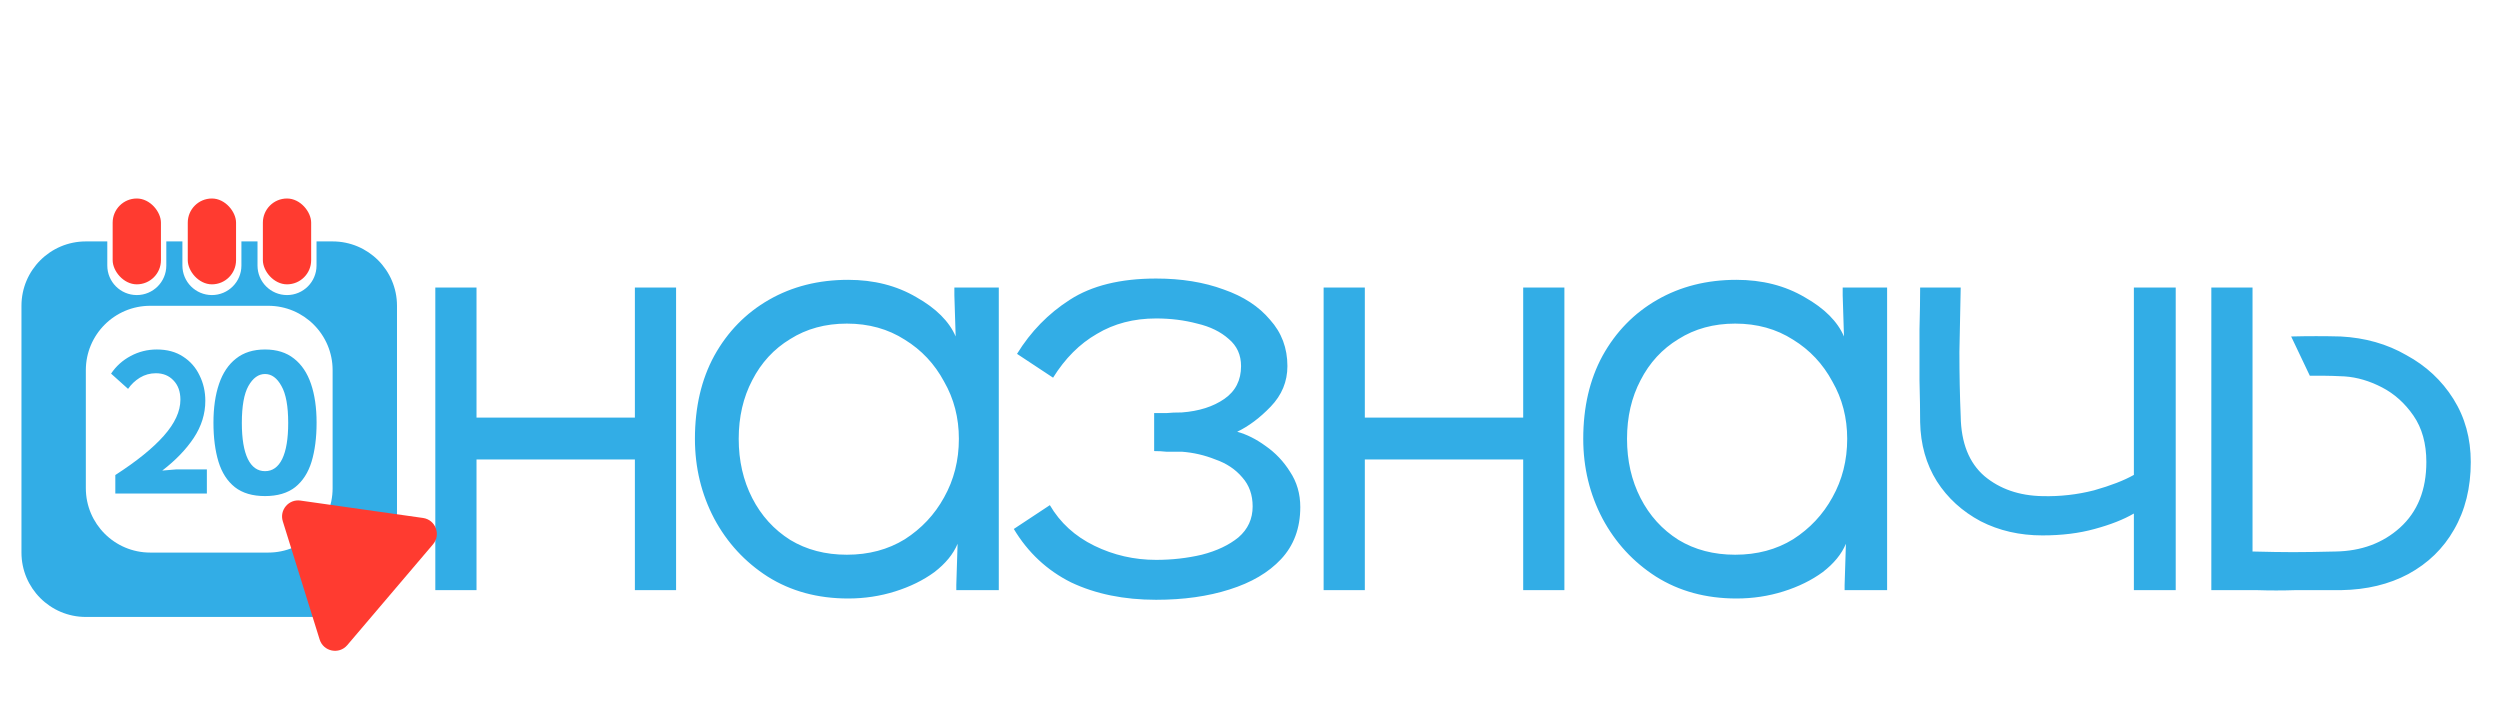 <svg width="466" height="132" viewBox="0 0 466 132" fill="none" xmlns="http://www.w3.org/2000/svg">
<g filter="url(#filter0_d_24_45)">
<path d="M126.022 49.6V106H118.342V81.64H88.822V106H81.142V49.6H88.822V73.84H118.342V49.6H126.022ZM158.095 48.16C162.895 48.16 167.135 49.24 170.815 51.4C174.495 53.48 176.935 55.92 178.135 58.72L177.895 51.04V49.6H186.175V106H178.255V105.04L178.495 97.36C177.695 99.28 176.255 101.04 174.175 102.64C172.095 104.16 169.655 105.36 166.855 106.24C164.055 107.12 161.135 107.56 158.095 107.56C152.415 107.56 147.415 106.2 143.095 103.48C138.855 100.76 135.535 97.16 133.135 92.68C130.735 88.12 129.535 83.16 129.535 77.8C129.535 71.88 130.735 66.72 133.135 62.32C135.615 57.84 139.015 54.36 143.335 51.88C147.655 49.4 152.575 48.16 158.095 48.16ZM157.855 99.4C161.935 99.4 165.535 98.44 168.655 96.52C171.775 94.52 174.215 91.92 175.975 88.72C177.815 85.44 178.735 81.8 178.735 77.8C178.735 73.88 177.815 70.32 175.975 67.12C174.215 63.84 171.775 61.24 168.655 59.32C165.535 57.32 161.935 56.32 157.855 56.32C153.855 56.32 150.335 57.28 147.295 59.2C144.255 61.04 141.895 63.6 140.215 66.88C138.535 70.08 137.695 73.72 137.695 77.8C137.695 81.88 138.535 85.56 140.215 88.84C141.895 92.12 144.255 94.72 147.295 96.64C150.335 98.48 153.855 99.4 157.855 99.4ZM188.973 94.6L195.693 90.16C197.613 93.44 200.373 95.96 203.973 97.72C207.573 99.48 211.413 100.36 215.493 100.36C218.453 100.36 221.293 100.04 224.013 99.4C226.813 98.68 229.093 97.6 230.853 96.16C232.613 94.64 233.493 92.72 233.493 90.4C233.493 88.24 232.853 86.44 231.573 85C230.293 83.48 228.613 82.36 226.533 81.64C224.533 80.84 222.453 80.36 220.293 80.2C219.173 80.2 218.213 80.2 217.413 80.2C216.693 80.12 215.933 80.08 215.133 80.08V73C215.933 73 216.693 73 217.413 73C218.213 72.92 219.173 72.88 220.293 72.88C223.493 72.64 226.133 71.8 228.213 70.36C230.293 68.92 231.333 66.88 231.333 64.24C231.333 62.16 230.573 60.48 229.053 59.2C227.533 57.84 225.573 56.88 223.173 56.32C220.773 55.68 218.213 55.36 215.493 55.36C211.333 55.36 207.653 56.32 204.453 58.24C201.253 60.08 198.533 62.8 196.293 66.4L189.573 61.96C192.133 57.8 195.413 54.44 199.413 51.88C203.493 49.24 208.853 47.92 215.493 47.92C220.213 47.92 224.413 48.6 228.093 49.96C231.773 51.24 234.653 53.12 236.733 55.6C238.893 58 239.973 60.88 239.973 64.24C239.973 67.12 238.933 69.64 236.853 71.8C234.853 73.88 232.773 75.44 230.613 76.48C232.373 76.96 234.133 77.84 235.893 79.12C237.733 80.4 239.253 82 240.453 83.92C241.733 85.84 242.373 88.04 242.373 90.52C242.373 94.44 241.173 97.68 238.773 100.24C236.453 102.72 233.253 104.6 229.173 105.88C225.173 107.16 220.613 107.8 215.493 107.8C209.493 107.8 204.213 106.72 199.653 104.56C195.173 102.32 191.613 99 188.973 94.6ZM291.603 49.6V106H283.923V81.64H254.403V106H246.723V49.6H254.403V73.84H283.923V49.6H291.603ZM323.677 48.16C328.477 48.16 332.717 49.24 336.397 51.4C340.077 53.48 342.517 55.92 343.717 58.72L343.477 51.04V49.6H351.757V106H343.837V105.04L344.077 97.36C343.277 99.28 341.837 101.04 339.757 102.64C337.677 104.16 335.237 105.36 332.437 106.24C329.637 107.12 326.717 107.56 323.677 107.56C317.997 107.56 312.997 106.2 308.677 103.48C304.437 100.76 301.117 97.16 298.717 92.68C296.317 88.12 295.117 83.16 295.117 77.8C295.117 71.88 296.317 66.72 298.717 62.32C301.197 57.84 304.597 54.36 308.917 51.88C313.237 49.4 318.157 48.16 323.677 48.16ZM323.437 99.4C327.517 99.4 331.117 98.44 334.237 96.52C337.357 94.52 339.797 91.92 341.557 88.72C343.397 85.44 344.317 81.8 344.317 77.8C344.317 73.88 343.397 70.32 341.557 67.12C339.797 63.84 337.357 61.24 334.237 59.32C331.117 57.32 327.517 56.32 323.437 56.32C319.437 56.32 315.917 57.28 312.877 59.2C309.837 61.04 307.477 63.6 305.797 66.88C304.117 70.08 303.277 73.72 303.277 77.8C303.277 81.88 304.117 85.56 305.797 88.84C307.477 92.12 309.837 94.72 312.877 96.64C315.917 98.48 319.437 99.4 323.437 99.4ZM405.554 49.6V106H397.754V91.72C395.834 92.84 393.394 93.8 390.434 94.6C387.554 95.4 384.314 95.8 380.714 95.8C376.474 95.8 372.634 94.92 369.194 93.16C365.754 91.32 363.034 88.84 361.034 85.72C359.034 82.52 357.994 78.84 357.914 74.68C357.914 72.6 357.874 70 357.794 66.88C357.794 63.68 357.794 60.52 357.794 57.4C357.874 54.28 357.914 51.68 357.914 49.6H365.474C365.394 53.28 365.314 57.28 365.234 61.6C365.234 65.84 365.314 69.84 365.474 73.6C365.554 78.56 367.034 82.28 369.914 84.76C372.794 87.16 376.394 88.4 380.714 88.48C383.994 88.56 387.194 88.2 390.314 87.4C393.434 86.52 395.914 85.56 397.754 84.52V49.6H405.554ZM419.872 49.6V98.8C422.912 98.88 425.432 98.92 427.432 98.92C429.512 98.92 432.152 98.88 435.352 98.8C440.152 98.72 444.152 97.24 447.352 94.36C450.632 91.4 452.272 87.32 452.272 82.12C452.272 78.68 451.472 75.8 449.872 73.48C448.272 71.16 446.312 69.4 443.992 68.2C441.672 67 439.352 66.32 437.032 66.16C435.352 66.08 434.112 66.04 433.312 66.04C432.592 66.04 431.672 66.04 430.552 66.04L427.072 58.72C430.192 58.64 433.272 58.64 436.312 58.72C440.872 58.96 444.952 60.12 448.552 62.2C452.232 64.2 455.152 66.92 457.312 70.36C459.472 73.8 460.552 77.72 460.552 82.12C460.552 86.92 459.512 91.12 457.432 94.72C455.432 98.24 452.592 101 448.912 103C445.312 104.92 441.152 105.92 436.432 106C433.232 106 430.392 106 427.912 106C425.512 106.08 423.072 106.08 420.592 106C418.112 106 415.312 106 412.192 106V49.6H419.872Z" fill="#32ADE6"/>
</g>
<g filter="url(#filter1_d_24_45)">
<path fill-rule="evenodd" clip-rule="evenodd" d="M25.5 51C28.538 51 31 48.538 31 45.5V41H34V45.5C34 48.538 36.462 51 39.5 51C42.538 51 45 48.538 45 45.5V41H48V45.5C48 48.538 50.462 51 53.5 51C56.538 51 59 48.538 59 45.5V41H62C68.627 41 74 46.373 74 53V99C74 105.627 68.627 111 62 111H16C9.373 111 4 105.627 4 99V53C4 46.373 9.373 41 16 41H20V45.5C20 48.538 22.462 51 25.5 51ZM16 65C16 58.373 21.373 53 28 53H50C56.627 53 62 58.373 62 65V87C62 93.627 56.627 99 50 99H28C21.373 99 16 93.627 16 87V65Z" fill="#32ADE6"/>
<rect x="30" y="49" width="9" height="16" rx="4.5" transform="rotate(180 30 49)" fill="#FF3B30"/>
<rect x="44" y="49" width="9" height="16" rx="4.5" transform="rotate(180 44 49)" fill="#FF3B30"/>
<rect x="58" y="49" width="9" height="16" rx="4.5" transform="rotate(180 58 49)" fill="#FF3B30"/>
<path d="M33.628 70.504C33.628 68.992 33.196 67.792 32.332 66.904C31.492 66.016 30.4 65.572 29.056 65.572C27.976 65.572 26.98 65.848 26.068 66.4C25.18 66.952 24.448 67.648 23.872 68.488L20.704 65.644C21.64 64.252 22.852 63.16 24.34 62.368C25.852 61.552 27.484 61.144 29.236 61.144C31.156 61.144 32.788 61.588 34.132 62.476C35.476 63.34 36.496 64.504 37.192 65.968C37.912 67.408 38.272 68.992 38.272 70.72C38.272 73.144 37.552 75.448 36.112 77.632C34.672 79.792 32.716 81.82 30.244 83.716L32.8 83.5H38.56V88H21.496V84.544C25.48 81.976 28.492 79.54 30.532 77.236C32.596 74.908 33.628 72.664 33.628 70.504ZM49.4 88.468C47.072 88.468 45.2 87.916 43.784 86.812C42.368 85.684 41.348 84.1 40.724 82.06C40.1 79.996 39.788 77.572 39.788 74.788C39.788 72.004 40.136 69.592 40.832 67.552C41.528 65.512 42.584 63.94 44 62.836C45.416 61.708 47.216 61.144 49.4 61.144C51.584 61.144 53.384 61.708 54.8 62.836C56.216 63.94 57.272 65.512 57.968 67.552C58.664 69.592 59.012 72.004 59.012 74.788C59.012 77.572 58.7 79.996 58.076 82.06C57.452 84.1 56.432 85.684 55.016 86.812C53.6 87.916 51.728 88.468 49.4 88.468ZM49.4 65.716C48.176 65.716 47.144 66.46 46.304 67.948C45.488 69.412 45.08 71.704 45.08 74.824C45.08 77.776 45.452 80.02 46.196 81.556C46.94 83.068 48.008 83.824 49.4 83.824C50.792 83.824 51.86 83.068 52.604 81.556C53.348 80.02 53.72 77.776 53.72 74.824C53.72 71.704 53.3 69.412 52.46 67.948C51.644 66.46 50.624 65.716 49.4 65.716Z" fill="#32ADE6"/>
<path d="M52.714 93.17C52.058 91.067 53.818 88.998 55.999 89.307L78.85 92.548C81.19 92.88 82.245 95.662 80.714 97.462L64.731 116.255C63.2 118.055 60.285 117.46 59.582 115.204L52.714 93.17Z" fill="#FF3B30"/>
</g>
<defs>
<filter id="filter0_d_24_45" x="77.141" y="47.92" width="387.412" height="67.88" filterUnits="userSpaceOnUse" color-interpolation-filters="sRGB">
<feFlood flood-opacity="0" result="BackgroundImageFix"/>
<feColorMatrix in="SourceAlpha" type="matrix" values="0 0 0 0 0 0 0 0 0 0 0 0 0 0 0 0 0 0 127 0" result="hardAlpha"/>
<feOffset dy="4"/>
<feGaussianBlur stdDeviation="2"/>
<feComposite in2="hardAlpha" operator="out"/>
<feColorMatrix type="matrix" values="0 0 0 0 0 0 0 0 0 0 0 0 0 0 0 0 0 0 0.25 0"/>
<feBlend mode="normal" in2="BackgroundImageFix" result="effect1_dropShadow_24_45"/>
<feBlend mode="normal" in="SourceGraphic" in2="effect1_dropShadow_24_45" result="shape"/>
</filter>
<filter id="filter1_d_24_45" x="0" y="33" width="97.164" height="103.572" filterUnits="userSpaceOnUse" color-interpolation-filters="sRGB">
<feFlood flood-opacity="0" result="BackgroundImageFix"/>
<feColorMatrix in="SourceAlpha" type="matrix" values="0 0 0 0 0 0 0 0 0 0 0 0 0 0 0 0 0 0 127 0" result="hardAlpha"/>
<feOffset dy="4"/>
<feGaussianBlur stdDeviation="2"/>
<feComposite in2="hardAlpha" operator="out"/>
<feColorMatrix type="matrix" values="0 0 0 0 0 0 0 0 0 0 0 0 0 0 0 0 0 0 0.25 0"/>
<feBlend mode="normal" in2="BackgroundImageFix" result="effect1_dropShadow_24_45"/>
<feBlend mode="normal" in="SourceGraphic" in2="effect1_dropShadow_24_45" result="shape"/>
</filter>
</defs>
</svg>
